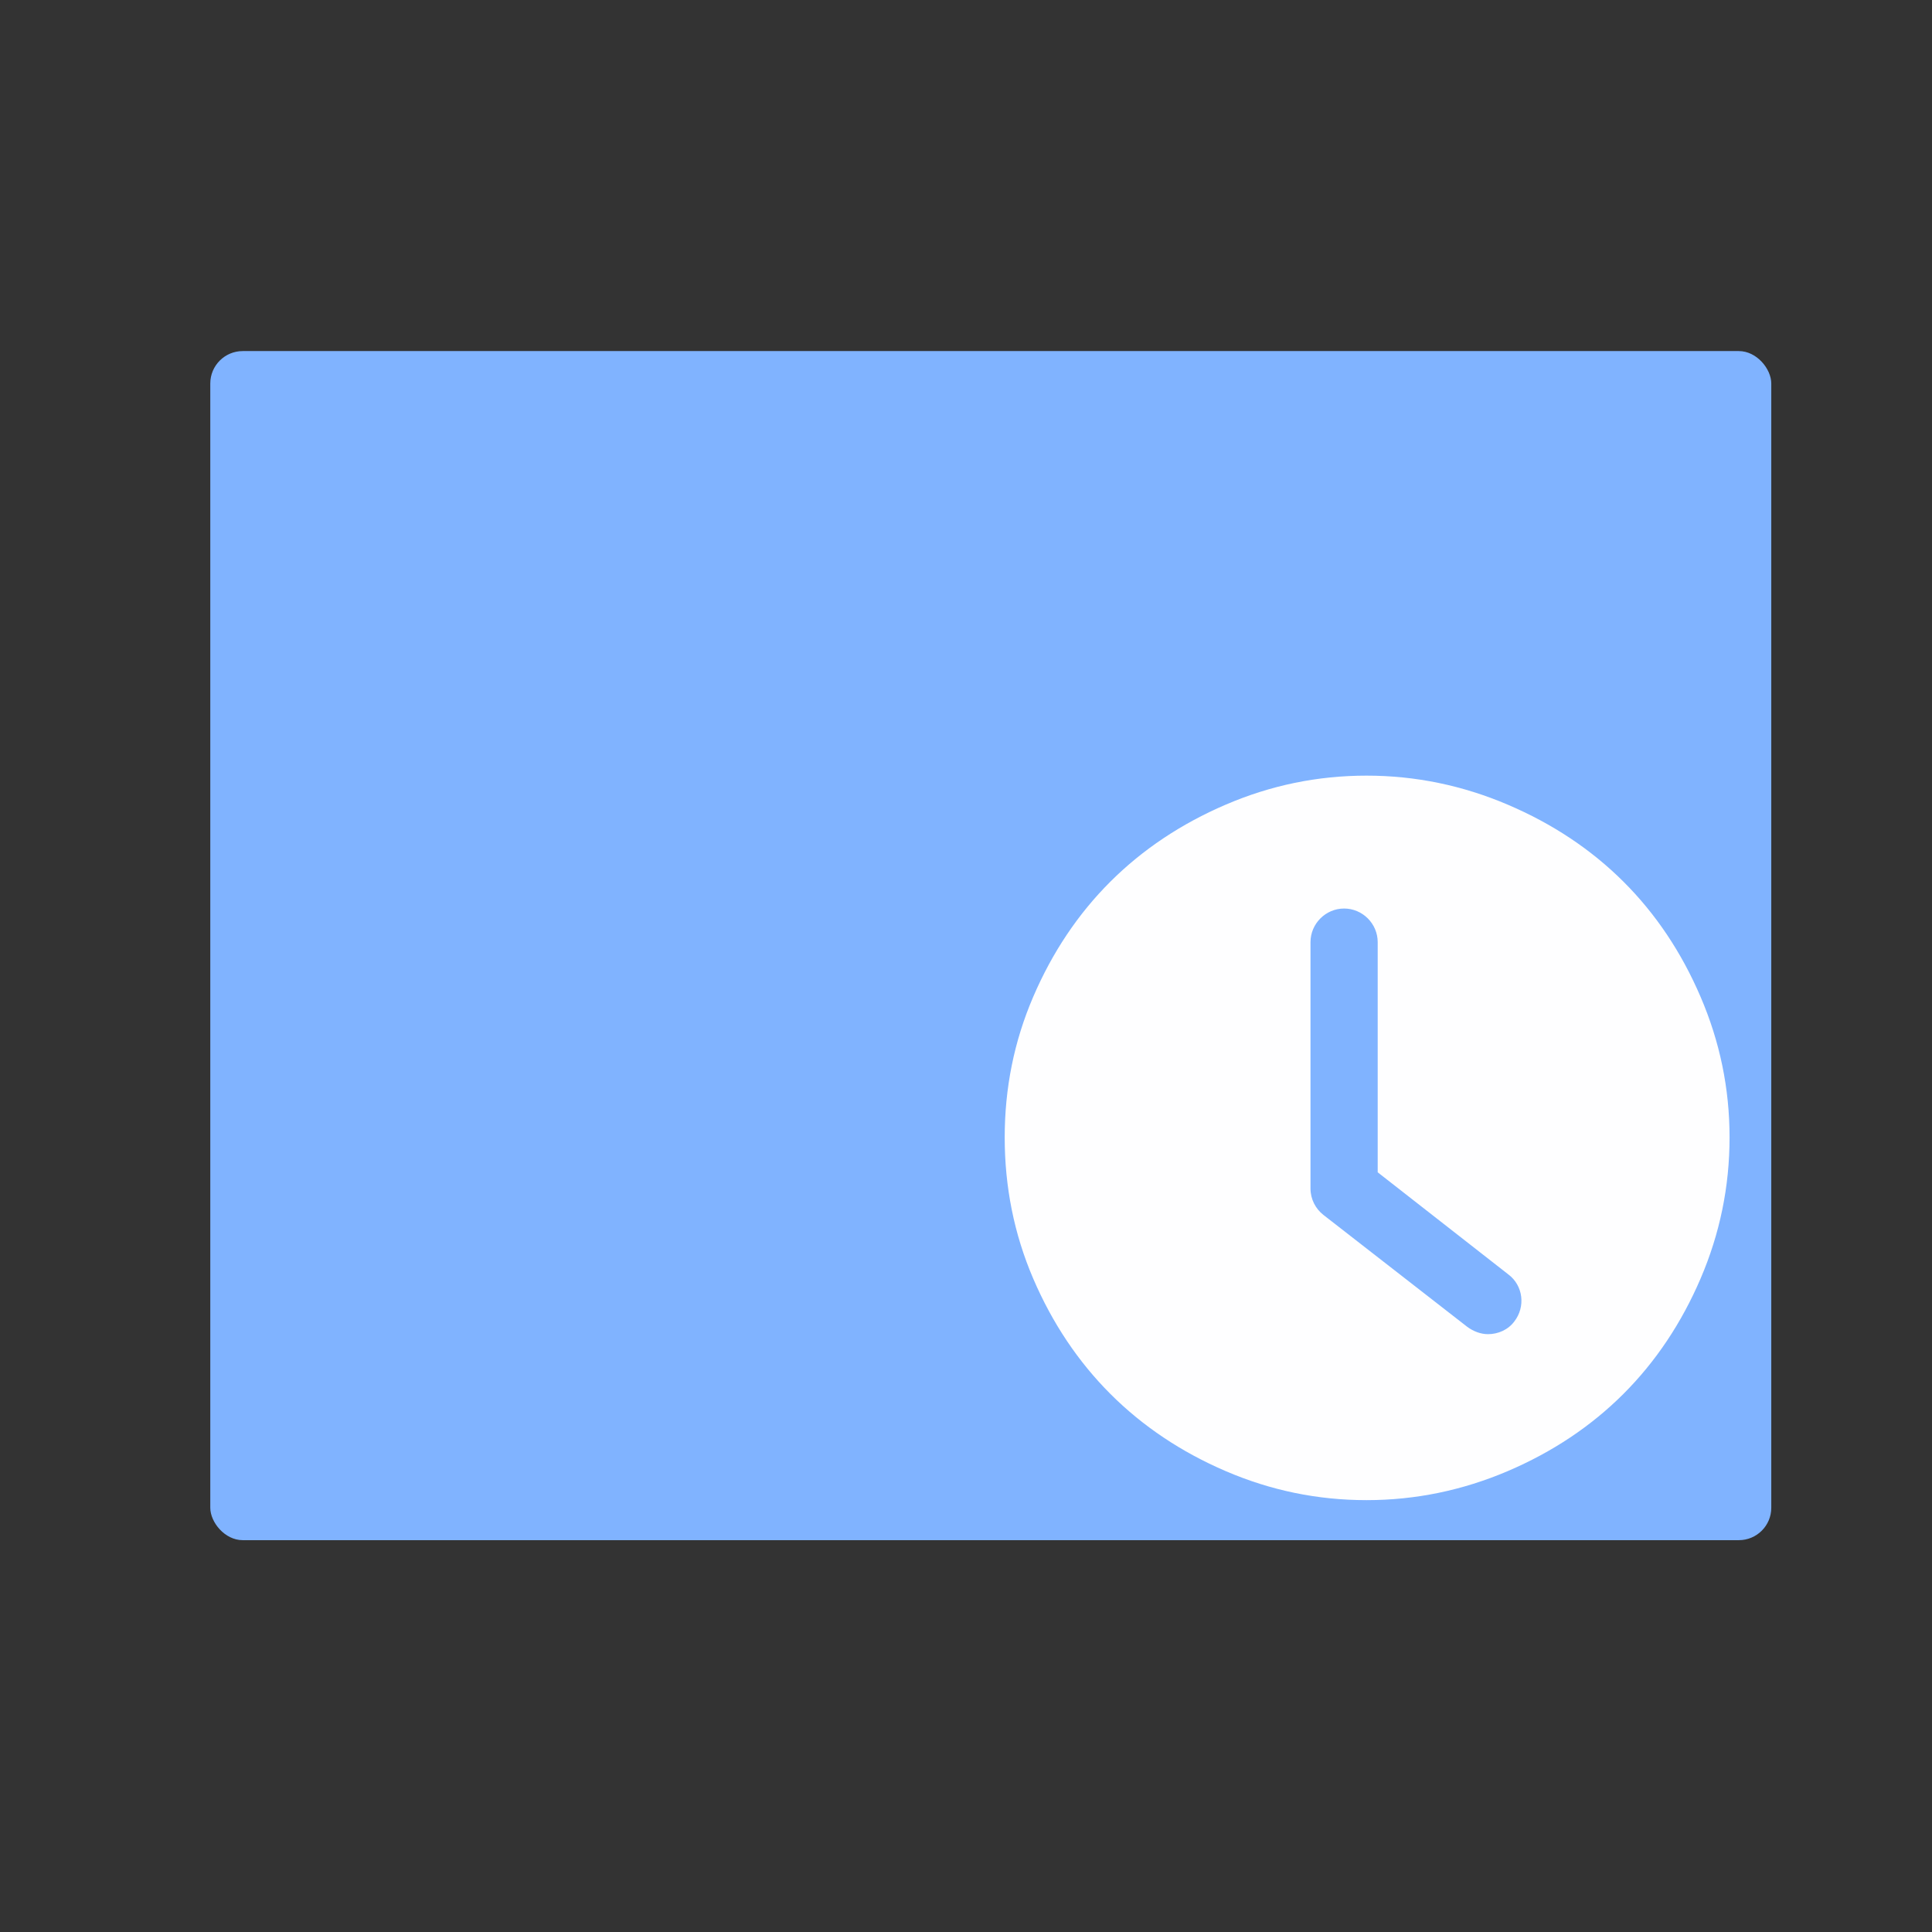 <?xml version="1.0" encoding="UTF-8" standalone="no"?>
<svg
   xmlns:dc="http://purl.org/dc/elements/1.1/"
   xmlns:cc="http://creativecommons.org/ns#"
   xmlns:rdf="http://www.w3.org/1999/02/22-rdf-syntax-ns#"
   xmlns:svg="http://www.w3.org/2000/svg"
   xmlns="http://www.w3.org/2000/svg"
   xmlns:xlink="http://www.w3.org/1999/xlink"
   xmlns:sodipodi="http://sodipodi.sourceforge.net/DTD/sodipodi-0.dtd"
   xmlns:inkscape="http://www.inkscape.org/namespaces/inkscape"
   viewBox="0 0 32 32"
   id="svg2"
   version="1.1"
   inkscape:version="0.91 r13725"
   sodipodi:docname="folder-temp.svg">
  <rect x="0" y="0" width="32" height="32" fill="#333333" stroke="none"/>
  <sodipodi:namedview
     pagecolor="#ffffff"
     bordercolor="#666666"
     borderopacity="1"
     objecttolerance="10"
     gridtolerance="10"
     guidetolerance="10"
     inkscape:pageopacity="0"
     inkscape:pageshadow="2"
     inkscape:window-width="1280"
     inkscape:window-height="694"
     id="namedview35"
     showgrid="false"
     inkscape:zoom="7.375"
     inkscape:cx="-29.685491"
     inkscape:cy="16"
     inkscape:window-x="0"
     inkscape:window-y="0"
     inkscape:window-maximized="1"
     inkscape:current-layer="svg2" />
  <defs
     id="defs4">
    <linearGradient
       xlink:href="#1"
       id="3"
       x1="-86.21"
       y1="428.69"
       x2="-84.65"
       y2="285.59"
       gradientUnits="userSpaceOnUse"
       gradientTransform="matrix(0.066,0,0,0.066,21.76,-6.37)" />
    <linearGradient
       gradientUnits="userSpaceOnUse"
       y2="352.98"
       x2="-601.15"
       y1="663.95"
       x1="-591.02"
       id="4"
       gradientTransform="matrix(0.056,0,0,0.067,52.7,-17.591)">
      <stop
         stop-color="#289bf7"
         id="stop8" />
      <stop
         offset="1"
         stop-color="#4caaf4"
         id="stop10" />
    </linearGradient>
    <linearGradient
       gradientUnits="userSpaceOnUse"
       y2="354.29"
       x2="-704.05"
       y1="647.77"
       x1="-701.19"
       id="2"
       gradientTransform="matrix(0.003,0,0,0.003,55.683,-11.033)">
      <stop
         stop-color="#9fd2fa"
         id="stop13" />
      <stop
         offset="1"
         stop-color="#cde8fe"
         id="stop15" />
    </linearGradient>
    <linearGradient
       xlink:href="#1"
       id="0"
       x1="59.12"
       y1="-13.295"
       x2="59.15"
       y2="-37.783"
       gradientUnits="userSpaceOnUse"
       gradientTransform="matrix(0.233,0,0,0.233,-6.949,14.533)" />
    <linearGradient
       id="1">
      <stop
         stop-color="#289bf7"
         id="stop19" />
      <stop
         offset="1"
         stop-color="#71b9f1"
         id="stop21" />
    </linearGradient>
  </defs>
  <rect
     y="5.815"
     x="3.483"
     height="19.695"
     width="25.855"
     rx="0.537"
     id="rect31"
     style="fill:#80b3ff;stroke:none;stroke-width:0.328;stroke-linecap:round;stroke-linejoin:round" />
  <path
     inkscape:connector-curvature="0"
     style="opacity:0.99;fill:#ffffff"
     id="path31"
     d="m 22.634,12.847 c -0.814,0 -1.588,0.161 -2.331,0.48 -1.476,0.633 -2.556,1.706 -3.19,3.184 -0.318,0.74 -0.472,1.515 -0.472,2.329 0,0.814 0.154,1.596 0.472,2.337 0.634,1.478 1.715,2.557 3.19,3.19 0.743,0.319 1.517,0.48 2.331,0.48 0.814,0 1.593,-0.163 2.337,-0.48 1.488,-0.635 2.563,-1.715 3.196,-3.19 0.319,-0.743 0.48,-1.523 0.48,-2.337 0,-0.814 -0.161,-1.586 -0.48,-2.329 -0.633,-1.476 -1.708,-2.55 -3.196,-3.184 -0.744,-0.317 -1.523,-0.48 -2.337,-0.48 m -0.372,2.201 c 0.306,0 0.557,0.251 0.557,0.557 l 0,3.812 2.162,1.69 c 0.25,0.186 0.288,0.538 0.102,0.779 -0.102,0.139 -0.27,0.212 -0.437,0.212 -0.121,0 -0.24,-0.046 -0.342,-0.12 l -2.384,-1.855 c -0.13,-0.102 -0.214,-0.26 -0.214,-0.437 l 0,-4.081 c 0,-0.306 0.251,-0.557 0.557,-0.557" />
</svg>
